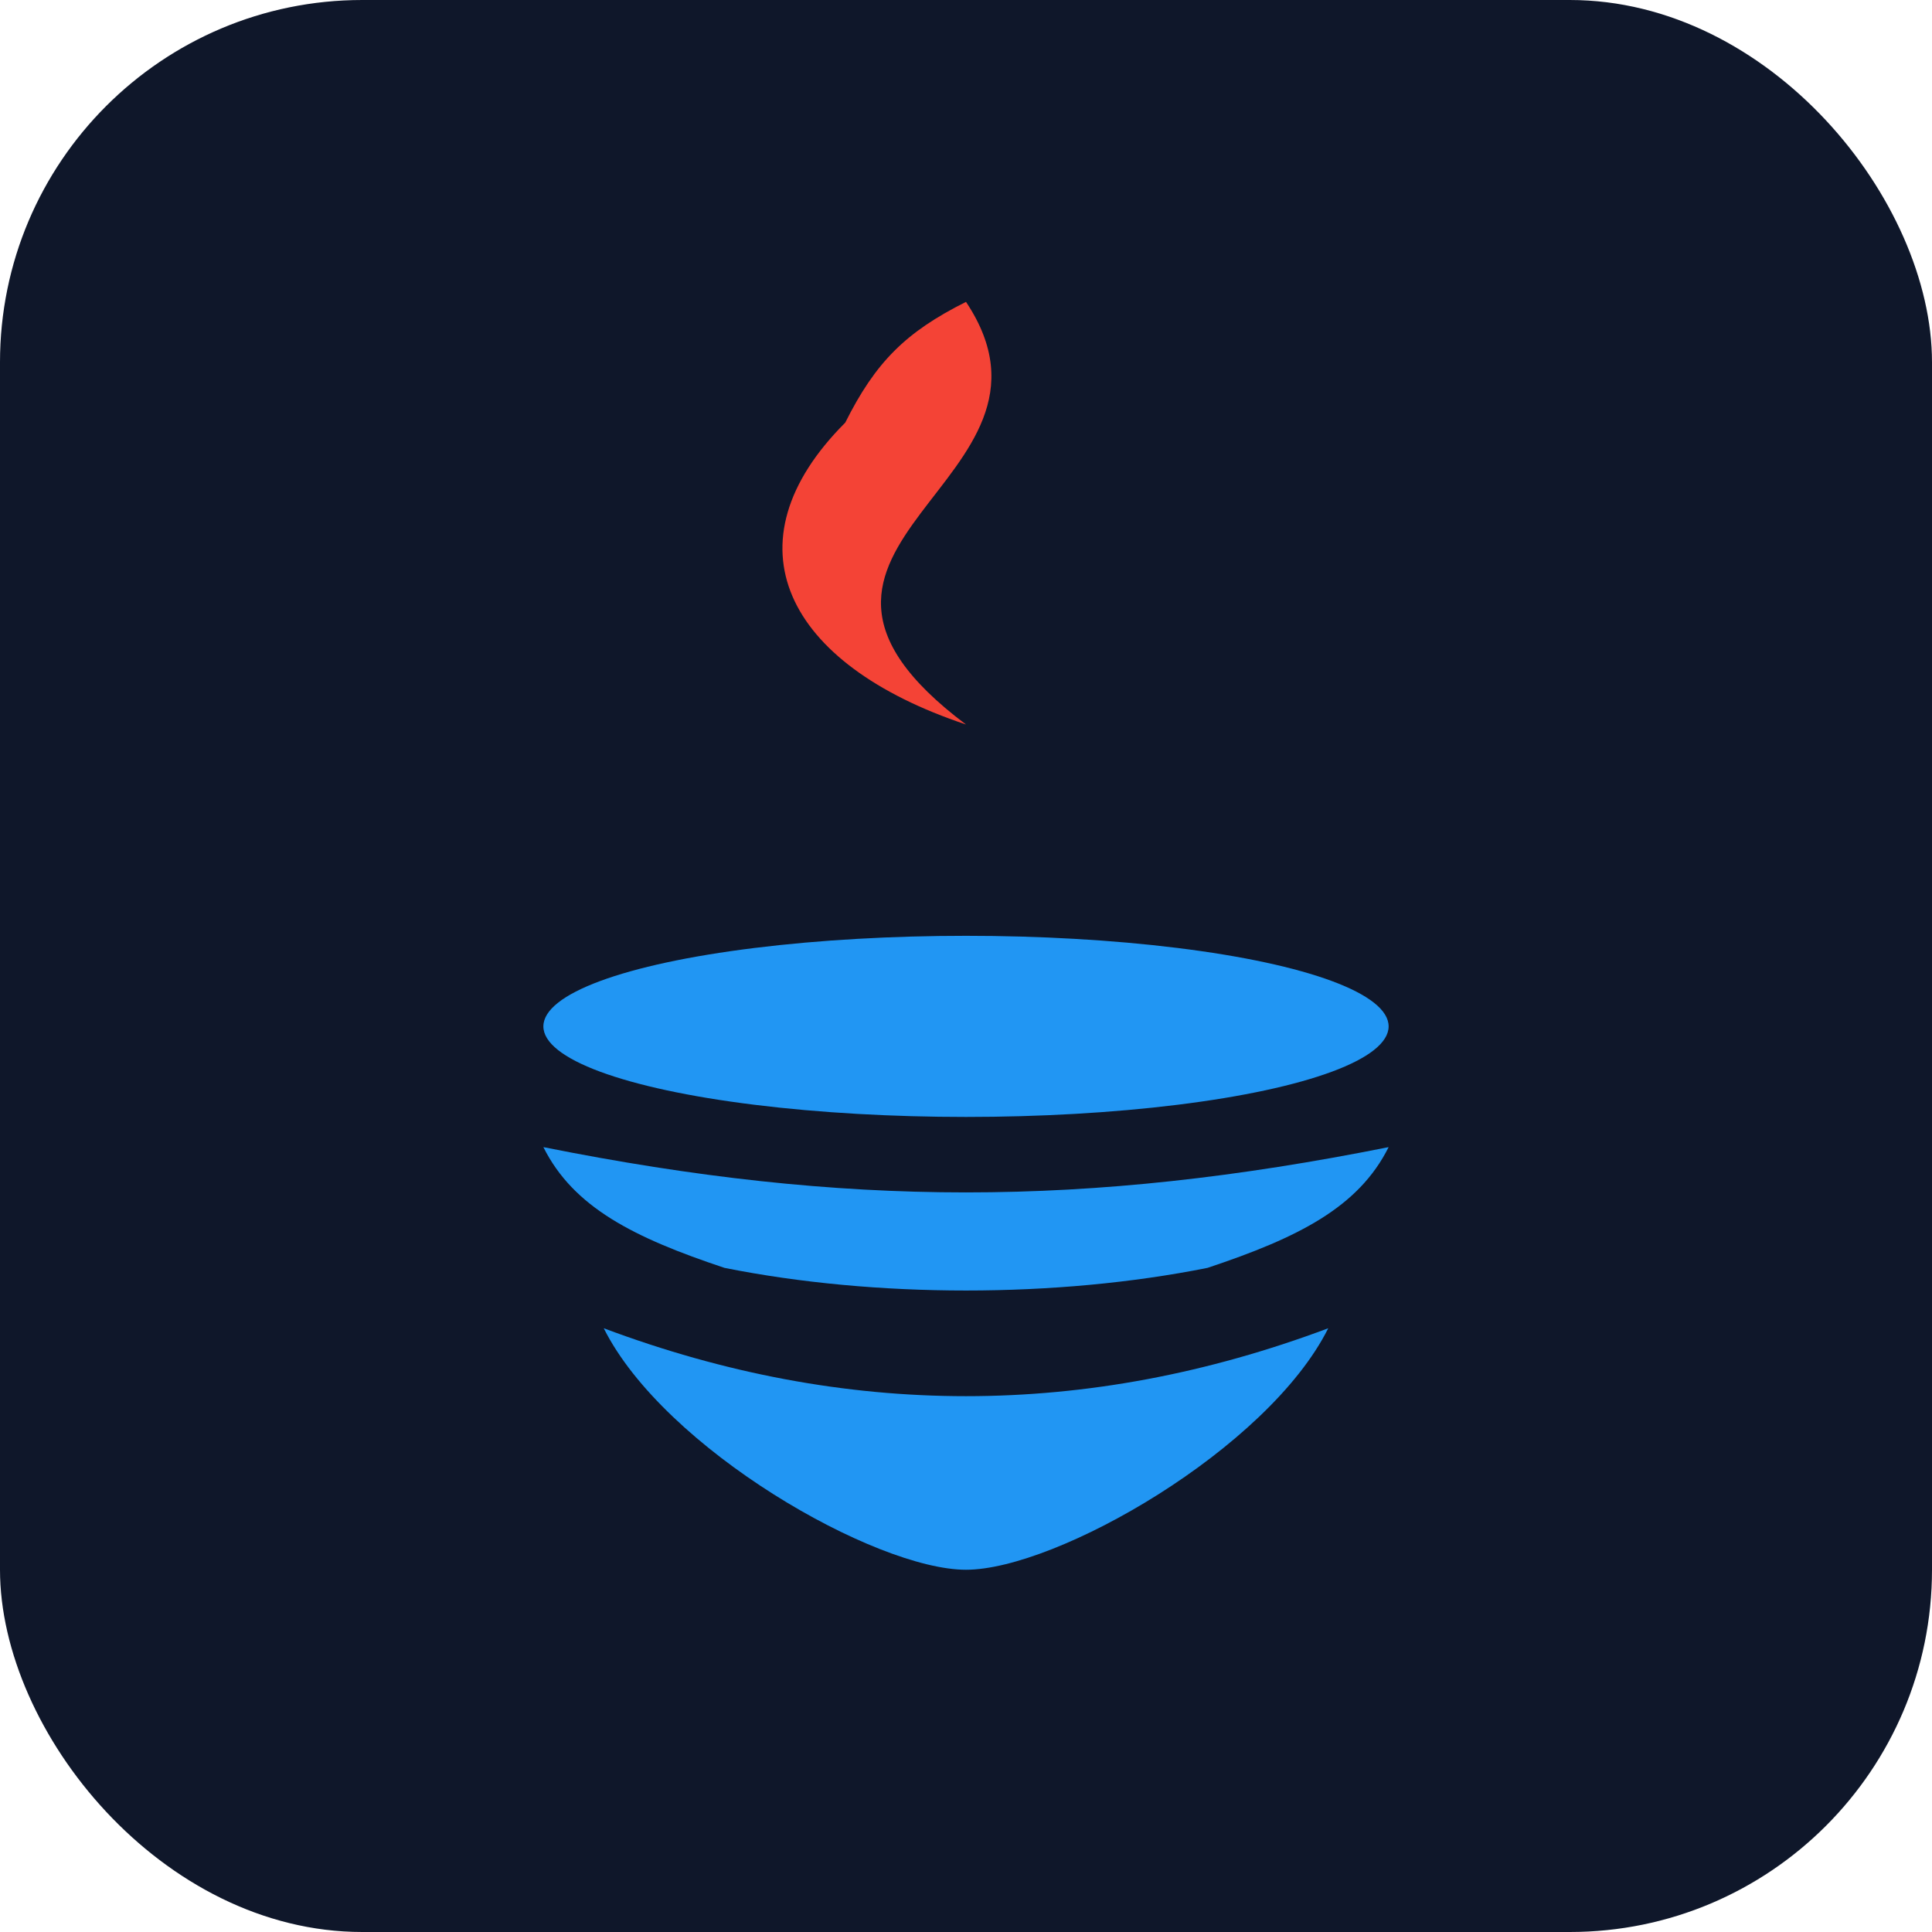 <svg xmlns="http://www.w3.org/2000/svg" viewBox="0 0 64 64">
  <rect width="64" height="64" rx="12" fill="#0f172a"/>
  <path d="M32 10c4 6-8 8 0 14-6-2-8-6-4-10 1-2 2-3 4-4z" fill="#F44336"/>
  <path d="M20 44c8 3 16 3 24 0-2 4-9 8-12 8s-10-4-12-8z" fill="#2196F3"/>
  <path d="M18 38c10 2 18 2 28 0-1 2-3 3-6 4-5 1-11 1-16 0-3-1-5-2-6-4z" fill="#2196F3"/>
  <ellipse cx="32" cy="34" rx="14" ry="3" fill="#2196F3"/>
</svg>

